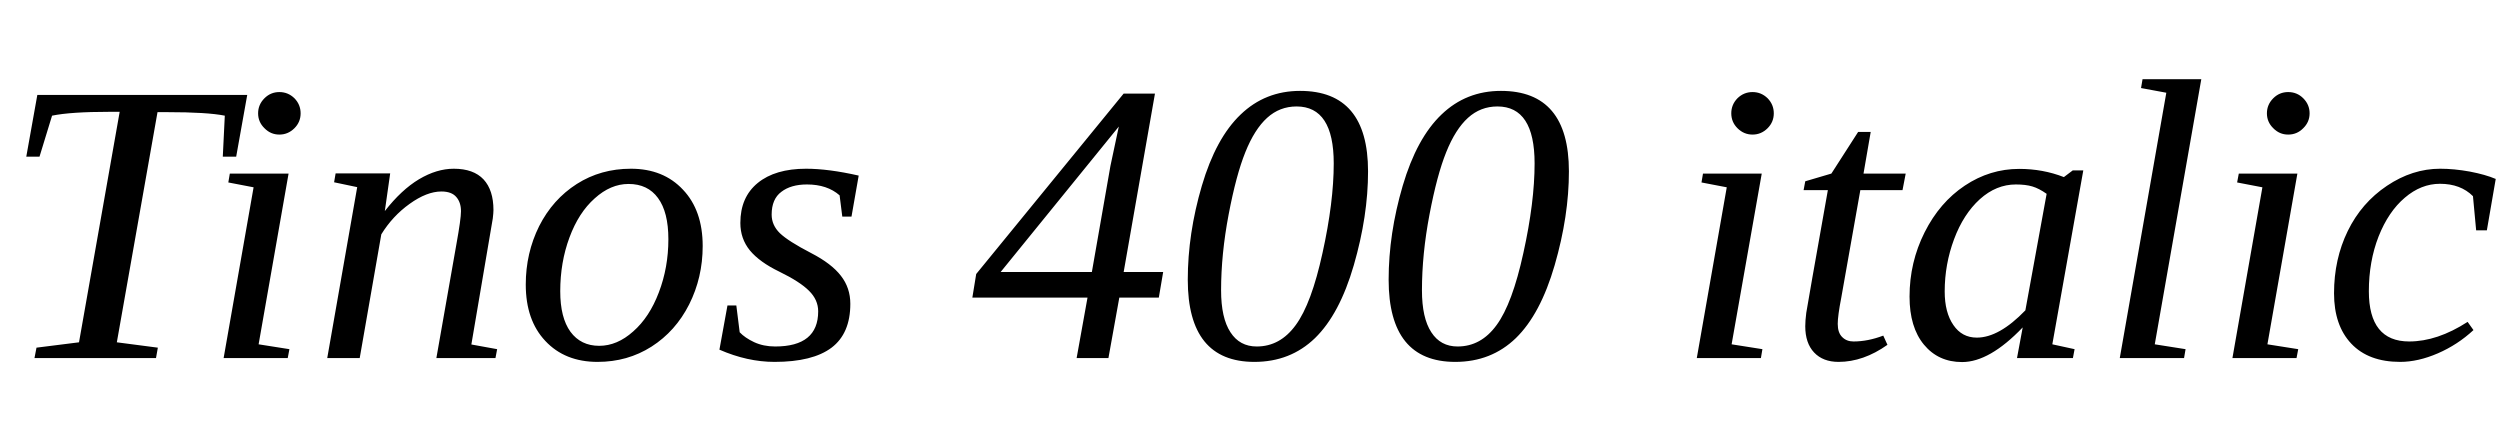 <svg xmlns="http://www.w3.org/2000/svg" xmlns:xlink="http://www.w3.org/1999/xlink" width="149.355" height="26.578"><path fill="black" d="M9.32 21.39L2.06 21.39L2.18 20.77L4.72 20.45L7.15 6.68L6.55 6.68Q4.22 6.68 3.11 6.91L3.11 6.91L2.36 9.36L1.57 9.36L2.23 5.67L14.77 5.67L14.11 9.36L13.31 9.36L13.43 6.91Q12.38 6.70 9.98 6.70L9.98 6.70L9.41 6.70L6.98 20.45L9.43 20.77L9.32 21.39ZM17.24 10.37L15.45 20.57L17.29 20.86L17.19 21.39L13.36 21.39L15.15 11.19L13.64 10.90L13.73 10.37L17.24 10.37ZM17.96 6.77L17.96 6.77Q17.96 7.29 17.59 7.66Q17.21 8.04 16.69 8.04L16.69 8.04Q16.17 8.04 15.80 7.66Q15.42 7.29 15.42 6.77L15.42 6.77Q15.42 6.25 15.80 5.87Q16.17 5.50 16.69 5.50L16.69 5.50Q17.21 5.50 17.59 5.87Q17.96 6.25 17.96 6.77ZM27.54 12.62L27.54 12.62Q27.54 12.09 27.26 11.77Q26.98 11.44 26.37 11.44L26.37 11.44Q25.50 11.44 24.47 12.18Q23.45 12.91 22.78 14.00L22.78 14.00L21.49 21.39L19.55 21.39L21.34 11.18L19.96 10.89L20.05 10.36L23.31 10.36L22.99 12.61Q23.98 11.34 25.03 10.71Q26.09 10.08 27.11 10.08L27.11 10.08Q28.29 10.08 28.89 10.72Q29.48 11.36 29.48 12.55L29.48 12.55Q29.48 12.71 29.44 13.05Q29.39 13.39 28.16 20.58L28.16 20.58L29.70 20.86L29.60 21.39L26.07 21.39L27.27 14.57Q27.54 13.08 27.54 12.62ZM33.47 17.40L33.47 17.40Q33.47 18.98 34.08 19.82Q34.70 20.66 35.80 20.66L35.80 20.66Q36.87 20.66 37.83 19.80Q38.80 18.95 39.36 17.47Q39.93 15.98 39.93 14.29L39.93 14.29Q39.93 12.67 39.31 11.83Q38.70 10.99 37.55 10.99L37.55 10.99Q36.48 10.99 35.53 11.85Q34.57 12.70 34.02 14.19Q33.47 15.67 33.47 17.40ZM35.70 21.62L35.70 21.62Q33.75 21.62 32.58 20.37Q31.41 19.13 31.41 17.00L31.41 17.00Q31.41 15.12 32.21 13.51Q33.02 11.91 34.46 10.99Q35.89 10.08 37.69 10.08L37.69 10.08Q39.63 10.08 40.80 11.33Q41.98 12.57 41.98 14.70L41.98 14.70Q41.98 16.58 41.17 18.19Q40.36 19.79 38.92 20.71Q37.49 21.62 35.70 21.62ZM50.80 18.15L50.80 18.15Q50.80 19.92 49.68 20.77Q48.55 21.62 46.27 21.62L46.27 21.62Q44.65 21.62 42.98 20.89L42.98 20.89L43.46 18.25L43.99 18.25L44.19 19.85Q44.50 20.18 45.05 20.44Q45.61 20.70 46.31 20.70L46.31 20.70Q48.88 20.70 48.88 18.60L48.88 18.60Q48.88 17.91 48.33 17.37Q47.79 16.83 46.56 16.23L46.56 16.23Q45.38 15.66 44.80 14.96Q44.23 14.26 44.23 13.32L44.23 13.32Q44.23 11.78 45.27 10.93Q46.31 10.08 48.16 10.08L48.16 10.08Q49.49 10.08 51.30 10.49L51.30 10.49L50.87 12.94L50.32 12.94L50.16 11.67Q49.42 11.02 48.21 11.02L48.21 11.02Q47.25 11.02 46.68 11.46Q46.10 11.89 46.10 12.82L46.10 12.82Q46.10 13.45 46.59 13.93Q47.09 14.41 48.46 15.12L48.46 15.12Q49.68 15.75 50.24 16.48Q50.80 17.20 50.80 18.15ZM69.23 17.78L66.87 17.78L66.22 21.39L64.32 21.39L64.97 17.78L58.09 17.78L58.32 16.37L67.13 5.59L69 5.59L67.13 16.25L69.49 16.25L69.23 17.78ZM66.34 9.91L66.84 7.56L59.78 16.25L65.23 16.25L66.34 9.91ZM74.94 21.62L74.94 21.62Q70.96 21.62 70.96 16.71L70.96 16.71Q70.96 13.96 71.80 11.10Q72.64 8.25 74.12 6.84Q75.59 5.43 77.67 5.43L77.67 5.43Q81.73 5.43 81.73 10.24L81.73 10.24Q81.73 12.90 80.88 15.84Q80.03 18.77 78.56 20.20Q77.09 21.62 74.94 21.62ZM79.68 9.76L79.68 9.76Q79.68 6.36 77.46 6.36L77.46 6.36Q76.45 6.36 75.70 7.04Q74.95 7.72 74.40 9.09Q73.85 10.45 73.40 12.82Q72.95 15.19 72.95 17.34L72.95 17.34Q72.95 19.00 73.51 19.85Q74.06 20.70 75.08 20.70L75.08 20.70Q76.48 20.70 77.41 19.42Q78.35 18.14 79.01 15.11Q79.68 12.08 79.68 9.76ZM86.94 21.62L86.94 21.62Q82.96 21.62 82.96 16.71L82.96 16.71Q82.96 13.96 83.80 11.10Q84.64 8.25 86.12 6.84Q87.59 5.43 89.67 5.43L89.67 5.43Q93.73 5.43 93.73 10.24L93.73 10.24Q93.73 12.90 92.88 15.84Q92.03 18.77 90.56 20.20Q89.09 21.62 86.94 21.62ZM91.68 9.76L91.68 9.76Q91.68 6.36 89.46 6.36L89.46 6.36Q88.45 6.36 87.70 7.04Q86.95 7.72 86.40 9.09Q85.85 10.45 85.40 12.82Q84.95 15.19 84.95 17.34L84.95 17.34Q84.95 19.00 85.51 19.85Q86.06 20.70 87.08 20.70L87.08 20.70Q88.48 20.70 89.41 19.42Q90.35 18.14 91.01 15.11Q91.68 12.08 91.68 9.76ZM105.25 10.37L103.45 20.57L105.29 20.86L105.20 21.39L101.37 21.39L103.16 11.19L101.65 10.90L101.74 10.37L105.25 10.37ZM105.97 6.77L105.97 6.77Q105.97 7.29 105.60 7.66Q105.22 8.04 104.70 8.04L104.70 8.04Q104.18 8.04 103.80 7.66Q103.43 7.29 103.43 6.77L103.43 6.77Q103.43 6.25 103.80 5.87Q104.18 5.50 104.70 5.50L104.70 5.50Q105.22 5.50 105.60 5.87Q105.97 6.25 105.97 6.77ZM109.79 19.35L109.79 19.35Q109.79 19.88 110.06 20.14Q110.32 20.40 110.73 20.40L110.73 20.40Q111.59 20.40 112.51 20.05L112.51 20.05L112.76 20.60Q111.32 21.62 109.84 21.62L109.84 21.62Q108.91 21.62 108.38 21.06Q107.85 20.50 107.85 19.49L107.85 19.49Q107.85 19.15 107.91 18.69Q107.98 18.22 109.20 11.36L109.20 11.36L107.75 11.36L107.85 10.83L109.41 10.37L111.01 7.88L111.76 7.88L111.33 10.37L113.85 10.37L113.66 11.36L111.14 11.36L110.00 17.79Q109.79 18.87 109.79 19.35ZM124.46 10.18L122.61 20.57L123.94 20.86L123.84 21.39L120.50 21.39L120.84 19.56Q118.86 21.63 117.22 21.63L117.22 21.63Q115.80 21.63 114.94 20.59Q114.08 19.55 114.08 17.72L114.08 17.72Q114.08 15.67 114.98 13.88Q115.88 12.09 117.38 11.09Q118.88 10.09 120.63 10.09L120.63 10.09Q122.05 10.09 123.30 10.58L123.30 10.58L123.83 10.18L124.46 10.18ZM121.00 18.54L122.27 11.58Q121.82 11.26 121.42 11.14Q121.02 11.02 120.43 11.02L120.43 11.02Q119.26 11.02 118.28 11.90Q117.30 12.79 116.74 14.29Q116.18 15.79 116.18 17.41L116.18 17.41Q116.18 18.67 116.70 19.42Q117.21 20.17 118.10 20.17L118.10 20.17Q119.43 20.17 121.00 18.54L121.00 18.54ZM131.51 4.73L128.73 20.57L130.57 20.86L130.48 21.39L126.64 21.39L129.42 5.54L127.91 5.26L128.00 4.73L131.51 4.73ZM137.25 10.37L135.46 20.57L137.30 20.86L137.20 21.39L133.37 21.39L135.16 11.19L133.65 10.90L133.75 10.37L137.25 10.37ZM137.98 6.77L137.98 6.77Q137.98 7.29 137.60 7.66Q137.23 8.04 136.70 8.04L136.70 8.04Q136.18 8.04 135.81 7.66Q135.43 7.29 135.43 6.77L135.43 6.77Q135.43 6.25 135.81 5.87Q136.18 5.50 136.70 5.50L136.70 5.50Q137.23 5.50 137.60 5.87Q137.98 6.25 137.98 6.77ZM147.42 19.23L147.77 19.72Q146.82 20.60 145.64 21.11Q144.46 21.62 143.39 21.62L143.39 21.62Q141.50 21.62 140.47 20.53Q139.44 19.44 139.44 17.52L139.44 17.52Q139.44 15.48 140.26 13.80Q141.08 12.12 142.60 11.10Q144.12 10.08 145.78 10.08L145.78 10.08Q146.61 10.08 147.55 10.25Q148.49 10.43 149.10 10.69L149.10 10.69L148.57 13.76L147.93 13.76L147.74 11.72Q147 10.98 145.77 10.98L145.77 10.98Q144.64 10.98 143.67 11.81Q142.69 12.64 142.10 14.13Q141.52 15.62 141.52 17.40L141.52 17.40Q141.52 20.40 143.93 20.40L143.93 20.40Q145.61 20.40 147.42 19.23L147.42 19.23Z"/></svg>
